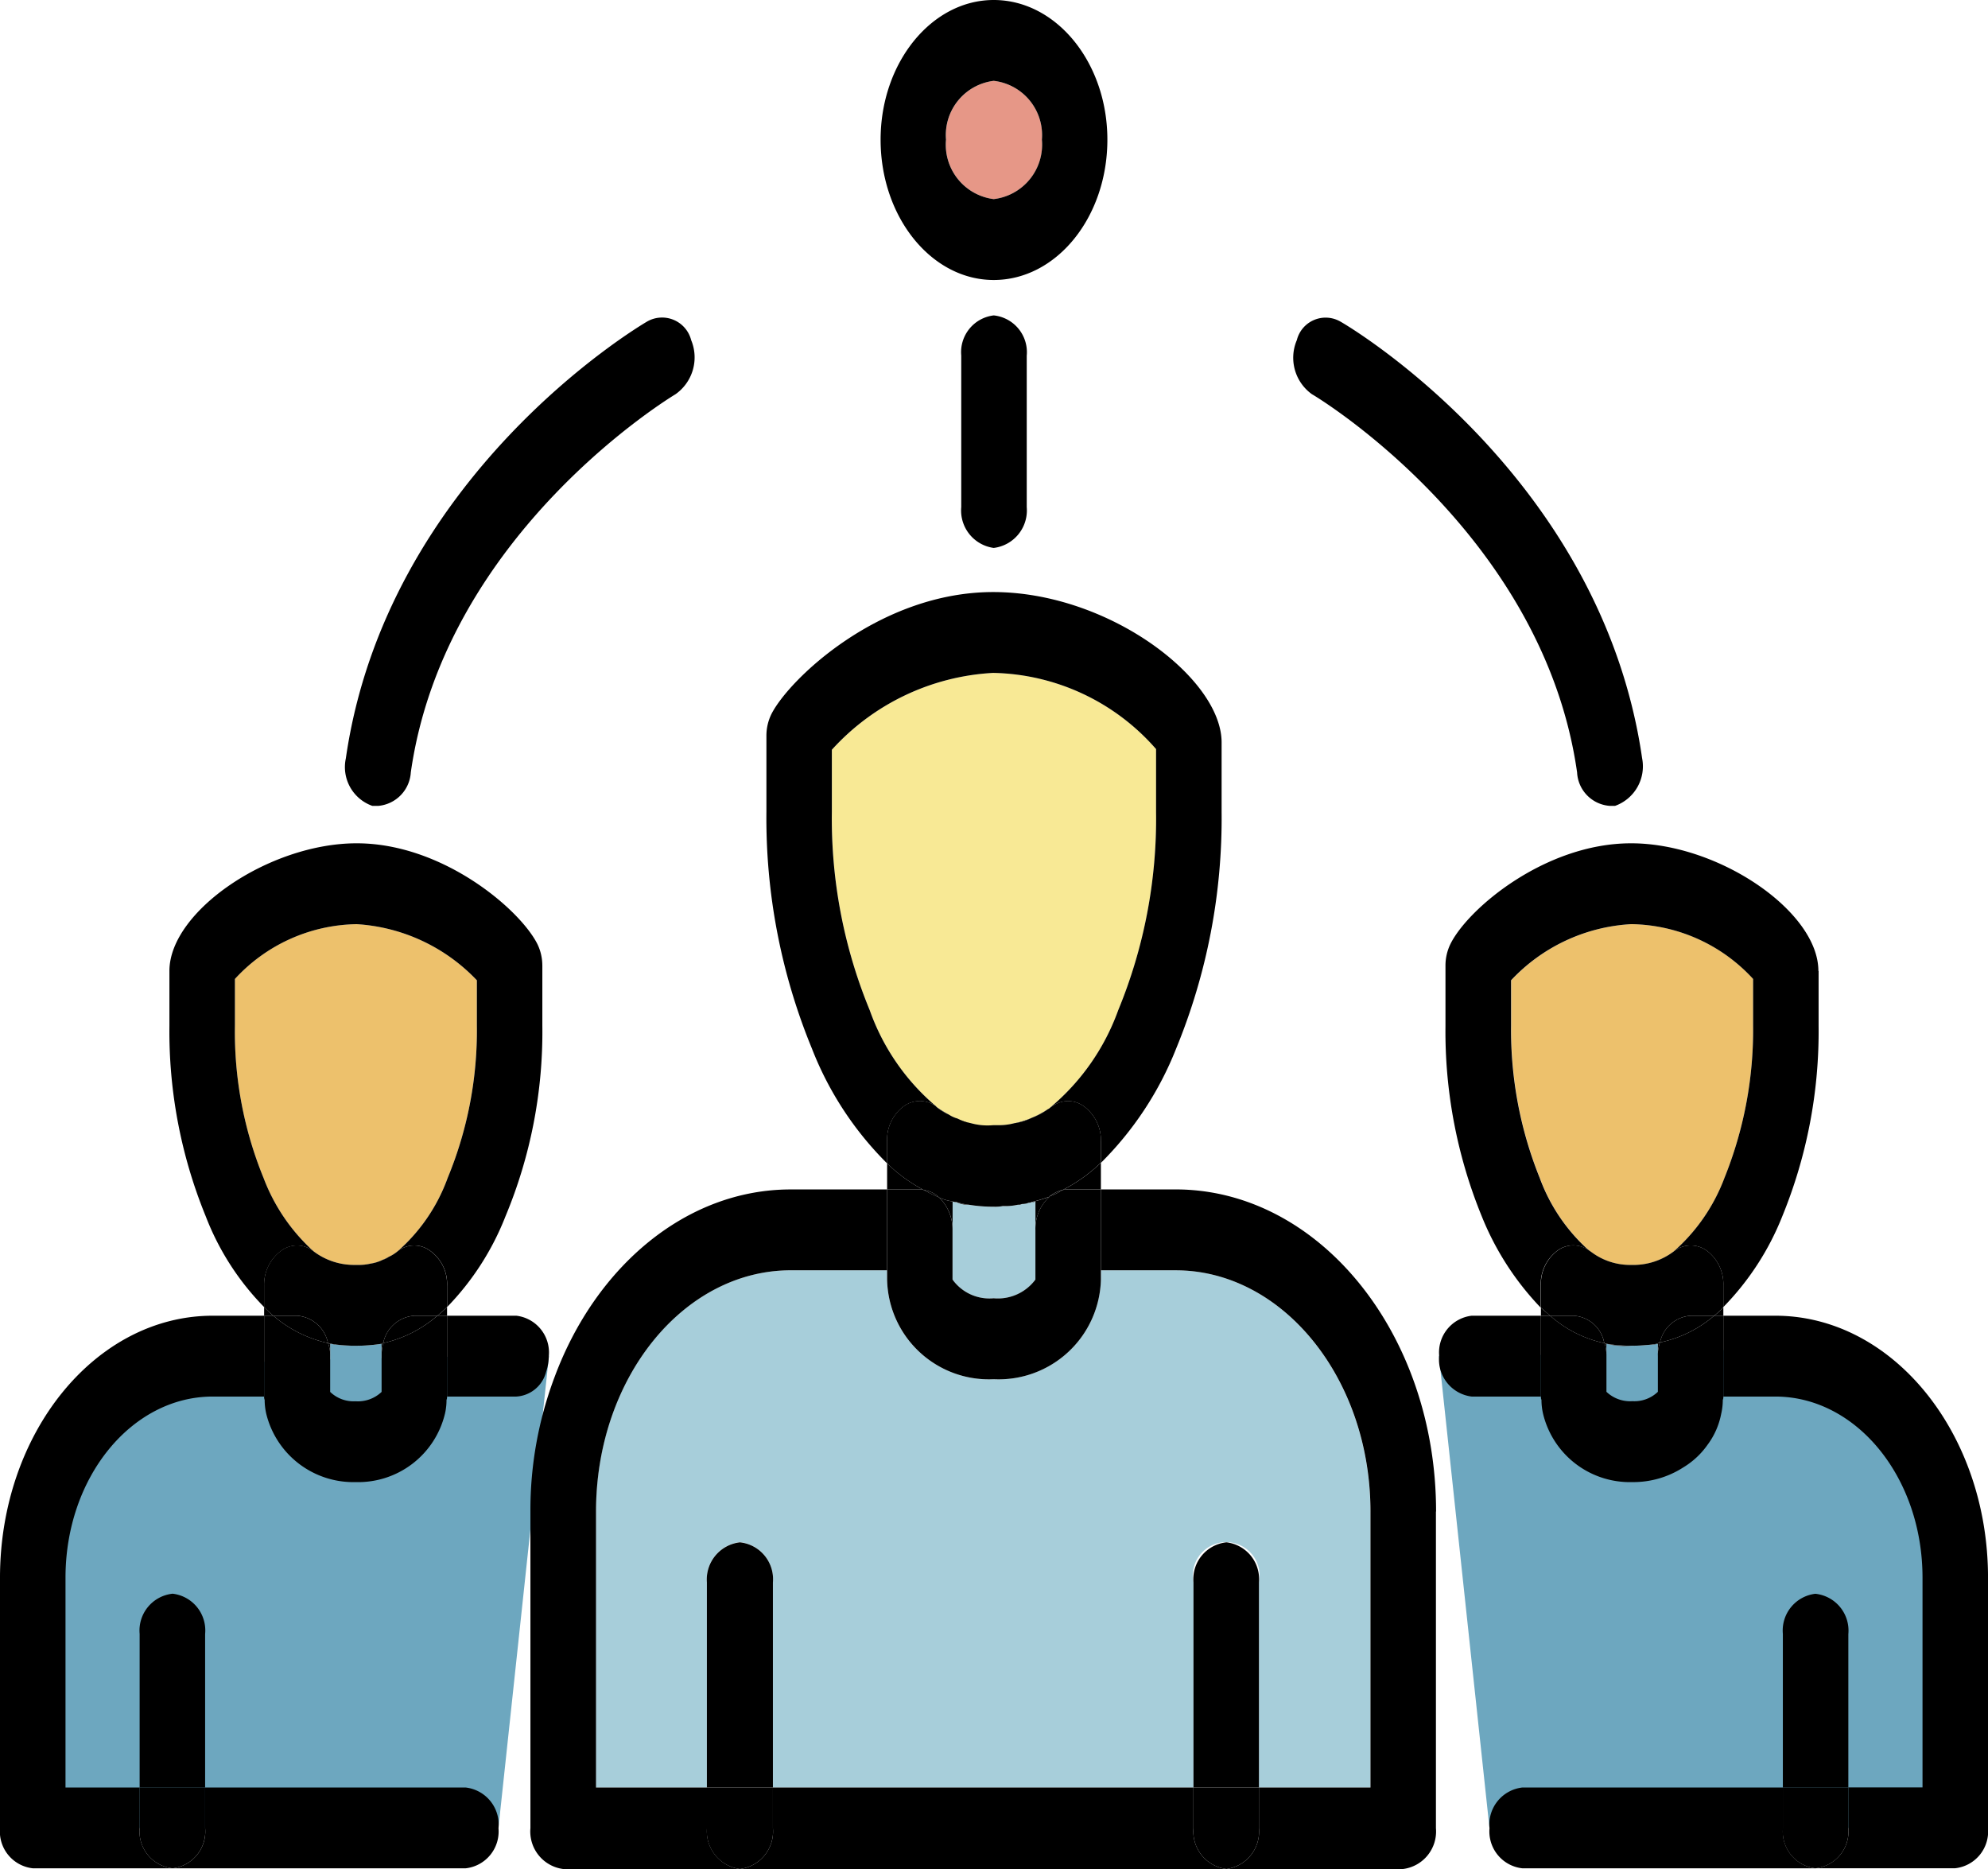 <svg id="Grupo_94431" data-name="Grupo 94431" xmlns="http://www.w3.org/2000/svg" xmlns:xlink="http://www.w3.org/1999/xlink" width="100" height="94" viewBox="0 0 100 94">
  <defs>
    <clipPath id="clip-path">
      <rect id="Rectángulo_40831" data-name="Rectángulo 40831" width="100" height="94" fill="none"/>
    </clipPath>
  </defs>
  <g id="Grupo_94430" data-name="Grupo 94430" transform="translate(0 0)" clip-path="url(#clip-path)">
    <path id="Trazado_136951" data-name="Trazado 136951" d="M26.48,20.291,23.937,44.038H.659V30.417s.667-9.336,9.036-9.729,16.785-.4,16.785-.4" transform="translate(1.135 47.902)" fill="#6da7bf"/>
    <path id="Trazado_136952" data-name="Trazado 136952" d="M26.585,20.657,29.128,44.4H52.852V29.371s-4.971-9.692-8.974-9.219-17.294.5-17.294.5" transform="translate(45.795 47.536)" fill="#6da7bf"/>
    <path id="Trazado_136953" data-name="Trazado 136953" d="M19.876,1.21A2.746,2.746,0,0,1,22.3,4.167a2.759,2.759,0,0,1-2.423,2.991,2.758,2.758,0,0,1-2.4-2.991,2.746,2.746,0,0,1,2.4-2.957" transform="translate(30.111 2.856)" fill="#e69787"/>
    <path id="Trazado_136954" data-name="Trazado 136954" d="M8.686,20.715V22.53A1.726,1.726,0,0,1,7.38,23,1.7,1.7,0,0,1,6.1,22.53V20.11h.082a.288.288,0,0,0,.163.034,6.715,6.715,0,0,0,.79.067H7.38a8.558,8.558,0,0,0,1.307-.1Z" transform="translate(10.508 47.475)" fill="#6da7bf"/>
    <path id="Trazado_136955" data-name="Trazado 136955" d="M21.766,19.425v2.487a2.35,2.35,0,0,1-2.1.941,2.286,2.286,0,0,1-2.069-.941V17.98a.383.383,0,0,0,.191.034,1.331,1.331,0,0,0,.626.134,7.618,7.618,0,0,0,1.252.1,2.026,2.026,0,0,0,.463-.034,2.827,2.827,0,0,0,.762-.067.335.335,0,0,0,.191-.034,1.546,1.546,0,0,0,.354-.067.207.207,0,0,0,.136-.034.383.383,0,0,0,.191-.034Z" transform="translate(30.317 42.446)" fill="#a7ceda"/>
    <path id="Trazado_136956" data-name="Trazado 136956" d="M32.266,20.715V22.53a1.7,1.7,0,0,1-1.28.471,1.726,1.726,0,0,1-1.307-.471V20.11a4.078,4.078,0,0,0,1.252.1h.054c.354,0,.735-.034,1.062-.067.082,0,.136-.034.218-.034Z" transform="translate(51.126 47.475)" fill="#6da7bf"/>
    <path id="Trazado_136957" data-name="Trazado 136957" d="M49.97,31.142v13.88H44.361V34.7a1.681,1.681,0,1,0-3.294,0V45.022H19.913V34.7a1.862,1.862,0,0,0-1.661-2.016A1.881,1.881,0,0,0,16.591,34.7V45.022H11.01V31.142c0-6.688,4.383-12.132,9.8-12.132h4.846v.47a5.121,5.121,0,0,0,5.363,5.008,5.145,5.145,0,0,0,5.391-5.008v-.47h3.757c5.391,0,9.8,5.444,9.8,12.132" transform="translate(18.965 44.878)" fill="#a7ceda"/>
    <path id="Trazado_136958" data-name="Trazado 136958" d="M40.09,16.586v2.353A19.872,19.872,0,0,1,38.647,26.6a9.232,9.232,0,0,1-2.559,3.7,3.362,3.362,0,0,1-2.124.672,3.239,3.239,0,0,1-2.042-.672c-.027,0-.027-.034-.054-.034a9.042,9.042,0,0,1-2.5-3.663,19.872,19.872,0,0,1-1.443-7.662V16.653a8.955,8.955,0,0,1,6.044-2.823,8.474,8.474,0,0,1,6.126,2.756" transform="translate(48.094 32.649)" fill="#edc16c"/>
    <path id="Trazado_136959" data-name="Trazado 136959" d="M16.51,16.653v2.285A19.376,19.376,0,0,1,15.04,26.6a8.949,8.949,0,0,1-2.532,3.7,2.044,2.044,0,0,1-.436.269,2.543,2.543,0,0,1-.272.134,2.266,2.266,0,0,1-.626.2,3.041,3.041,0,0,1-.517.067h-.272A3.369,3.369,0,0,1,8.315,30.3a9.49,9.49,0,0,1-2.532-3.7A19.378,19.378,0,0,1,4.34,18.938V16.586a8.474,8.474,0,0,1,6.126-2.756,9.1,9.1,0,0,1,6.044,2.823" transform="translate(7.476 32.649)" fill="#edc16c"/>
    <path id="Trazado_136960" data-name="Trazado 136960" d="M31.678,13.9V17.06a25.252,25.252,0,0,1-1.906,9.981,11.417,11.417,0,0,1-3.4,4.873.357.357,0,0,1-.136.1,4.833,4.833,0,0,1-.817.437,4.325,4.325,0,0,1-.871.269,3.024,3.024,0,0,1-.79.1h-.272a3.1,3.1,0,0,1-1.116-.1,1.83,1.83,0,0,1-.681-.235,1.549,1.549,0,0,1-.436-.2,5.777,5.777,0,0,1-.6-.37s-.027,0-.027-.034a11.255,11.255,0,0,1-3.349-4.839A25.252,25.252,0,0,1,15.37,17.06V13.935a11.812,11.812,0,0,1,8.113-3.865A11.156,11.156,0,0,1,31.678,13.9" transform="translate(26.476 23.773)" fill="#f8e995"/>
    <path id="Trazado_136961" data-name="Trazado 136961" d="M45.153,32.864v12.6a1.862,1.862,0,0,1-1.661,2.016H36.468a1.862,1.862,0,0,0,1.661-2.016v-2.05h3.73V32.864c0-5.041-3.322-9.108-7.405-9.108H31.84V19.69h2.614c5.908,0,10.7,5.915,10.7,13.174" transform="translate(54.847 46.483)"/>
    <path id="Trazado_136962" data-name="Trazado 136962" d="M36.234,26.75V28.8a1.862,1.862,0,0,1-1.661,2.016A1.861,1.861,0,0,1,32.94,28.8V26.75Z" transform="translate(56.741 63.15)"/>
    <path id="Trazado_136963" data-name="Trazado 136963" d="M36.234,25.866V33.6H32.94v-7.73a1.861,1.861,0,0,1,1.634-2.016,1.862,1.862,0,0,1,1.661,2.016" transform="translate(56.741 56.304)"/>
    <path id="Trazado_136964" data-name="Trazado 136964" d="M45.469,19.039v2.756a24.547,24.547,0,0,1-1.824,9.578,13.8,13.8,0,0,1-2.968,4.571V34.868a2.1,2.1,0,0,0-.817-1.748,1.374,1.374,0,0,0-1.688.034,9.232,9.232,0,0,0,2.559-3.7,19.872,19.872,0,0,0,1.443-7.662V19.442a8.474,8.474,0,0,0-6.126-2.756A8.955,8.955,0,0,0,30,19.51v2.285a19.872,19.872,0,0,0,1.443,7.662,9.042,9.042,0,0,0,2.5,3.663,1.342,1.342,0,0,0-1.634,0,2.1,2.1,0,0,0-.817,1.748v1.109a14.373,14.373,0,0,1-2.968-4.6,24.546,24.546,0,0,1-1.824-9.578V18.77a2.463,2.463,0,0,1,.245-1.075c.871-1.781,4.764-5.075,9.093-5.075,4.411,0,9.42,3.428,9.42,6.419" transform="translate(46.01 29.793)"/>
    <path id="Trazado_136965" data-name="Trazado 136965" d="M43.91,30.816H29.181A1.862,1.862,0,0,1,27.52,28.8a1.874,1.874,0,0,1,1.661-2.05h13.1V28.8a1.861,1.861,0,0,0,1.634,2.016" transform="translate(47.405 63.15)"/>
    <path id="Trazado_136966" data-name="Trazado 136966" d="M37.645,19.69v4.066a.364.364,0,0,1-.027.168,3.12,3.12,0,0,1-.082.706,3.8,3.8,0,0,1-.681,1.546,4.037,4.037,0,0,1-1.225,1.143,4.642,4.642,0,0,1-2.559.739,4.489,4.489,0,0,1-4.492-3.428,3.121,3.121,0,0,1-.082-.706.364.364,0,0,1-.027-.168V19.69h.463a6.008,6.008,0,0,0,2.723,1.378s.027,0,.027.034a2.133,2.133,0,0,1,.082.6v1.815a1.726,1.726,0,0,0,1.307.471,1.7,1.7,0,0,0,1.28-.471V21.706a1.812,1.812,0,0,1,.109-.672,6.124,6.124,0,0,0,2.723-1.344Z" transform="translate(49.042 46.483)"/>
    <path id="Trazado_136967" data-name="Trazado 136967" d="M32.133,19.56V20H31.67a2.764,2.764,0,0,0,.463-.437" transform="translate(54.554 46.176)"/>
    <path id="Trazado_136968" data-name="Trazado 136968" d="M37.645,20.662v1.075a2.764,2.764,0,0,1-.463.437H36.012a1.693,1.693,0,0,0-1.552,1.344,1.219,1.219,0,0,1-.327.1c-.327.034-.708.067-1.062.067h-.054a7.381,7.381,0,0,1-1.252-.1h-.082c0-.034-.027-.034-.027-.034A1.667,1.667,0,0,0,30.1,22.175H28.933c-.163-.134-.3-.269-.463-.4V20.662a2.1,2.1,0,0,1,.817-1.748,1.342,1.342,0,0,1,1.634,0c.027,0,.027.034.054.034a3.239,3.239,0,0,0,2.042.672,3.362,3.362,0,0,0,2.124-.672,1.374,1.374,0,0,1,1.688-.034,2.1,2.1,0,0,1,.817,1.748" transform="translate(49.042 43.998)"/>
    <path id="Trazado_136969" data-name="Trazado 136969" d="M31.8,21.656a3.121,3.121,0,0,0,.082-.706,3.121,3.121,0,0,1-.082.706" transform="translate(54.778 49.458)"/>
    <path id="Trazado_136970" data-name="Trazado 136970" d="M33.393,19.69a6.124,6.124,0,0,1-2.723,1.344,1.693,1.693,0,0,1,1.552-1.344Z" transform="translate(52.831 46.483)"/>
    <path id="Trazado_136971" data-name="Trazado 136971" d="M31.1,22.763a4.037,4.037,0,0,0,1.225-1.143A4.037,4.037,0,0,1,31.1,22.763" transform="translate(53.572 51.039)"/>
    <path id="Trazado_136972" data-name="Trazado 136972" d="M30.55,20.191a1.219,1.219,0,0,0,.327-.1,1.812,1.812,0,0,0-.109.672v-.6c-.082,0-.136.034-.218.034" transform="translate(52.625 47.427)"/>
    <path id="Trazado_136973" data-name="Trazado 136973" d="M41.438,26.937a2.111,2.111,0,0,1-1.361,2.386H39.8a1.774,1.774,0,0,1-1.634-1.68C36.455,15.578,24.966,8.688,24.83,8.621A2.255,2.255,0,0,1,24.068,5.9a1.492,1.492,0,0,1,2.178-.941c.545.3,13.15,7.831,15.192,21.979" transform="translate(41.165 11.207)"/>
    <path id="Trazado_136974" data-name="Trazado 136974" d="M30.932,20.211a4.078,4.078,0,0,1-1.252-.1,7.381,7.381,0,0,0,1.252.1" transform="translate(51.126 47.475)"/>
    <path id="Trazado_136975" data-name="Trazado 136975" d="M29.732,20.11v.6a2.133,2.133,0,0,0-.082-.6Z" transform="translate(51.074 47.475)"/>
    <path id="Trazado_136976" data-name="Trazado 136976" d="M29.811,19.69a1.667,1.667,0,0,1,1.552,1.378A6.008,6.008,0,0,1,28.64,19.69Z" transform="translate(49.334 46.483)"/>
    <path id="Trazado_136977" data-name="Trazado 136977" d="M28.933,19.973H28.47v-.4c.163.134.3.269.463.4" transform="translate(49.042 46.2)"/>
    <path id="Trazado_136978" data-name="Trazado 136978" d="M28.48,20.95a3.12,3.12,0,0,0,.082.706,3.12,3.12,0,0,1-.082-.706" transform="translate(49.059 49.458)"/>
    <path id="Trazado_136979" data-name="Trazado 136979" d="M31.708,23.689v.067H28.224a1.874,1.874,0,0,1-1.634-2.05,1.861,1.861,0,0,1,1.634-2.016h3.485Z" transform="translate(45.803 46.483)"/>
    <path id="Trazado_136980" data-name="Trazado 136980" d="M37.193,34v15.93a1.9,1.9,0,0,1-1.661,2.05H26.656a1.9,1.9,0,0,0,1.634-2.05v-2.05H33.9V34c0-6.688-4.411-12.132-9.8-12.132H20.34V17.8H24.1c7.215,0,13.1,7.259,13.1,16.2" transform="translate(35.037 42.021)"/>
    <path id="Trazado_136981" data-name="Trazado 136981" d="M25.344,26.75V28.8a1.9,1.9,0,0,1-1.634,2.05A1.9,1.9,0,0,1,22.05,28.8V26.75Z" transform="translate(37.983 63.15)"/>
    <path id="Trazado_136982" data-name="Trazado 136982" d="M25.344,25.1V35.414H22.05V25.1a1.862,1.862,0,0,1,1.661-2.016A1.861,1.861,0,0,1,25.344,25.1" transform="translate(37.983 54.486)"/>
    <path id="Trazado_136983" data-name="Trazado 136983" d="M38.146,30.85H13.67a1.9,1.9,0,0,0,1.661-2.05V26.75H36.485V28.8a1.9,1.9,0,0,0,1.661,2.05" transform="translate(23.548 63.15)"/>
    <path id="Trazado_136984" data-name="Trazado 136984" d="M37.057,16.422v3.5a30.423,30.423,0,0,1-2.287,11.9,16.8,16.8,0,0,1-3.784,5.747V36.485a2.118,2.118,0,0,0-.844-1.748,1.335,1.335,0,0,0-1.661.034h-.027a11.417,11.417,0,0,0,3.4-4.873,25.252,25.252,0,0,0,1.906-9.981V16.758a11.156,11.156,0,0,0-8.195-3.831,11.812,11.812,0,0,0-8.113,3.865v3.125A25.252,25.252,0,0,0,19.36,29.9a11.255,11.255,0,0,0,3.349,4.839,1.382,1.382,0,0,0-1.661,0,2.1,2.1,0,0,0-.817,1.748v1.109a16.647,16.647,0,0,1-3.784-5.78,30.423,30.423,0,0,1-2.287-11.9V16.086a2.463,2.463,0,0,1,.245-1.075c.871-1.748,5.445-6.15,11.163-6.15,5.8,0,11.489,4.335,11.489,7.562" transform="translate(24.392 20.916)"/>
    <path id="Trazado_136985" data-name="Trazado 136985" d="M27.144,21.867v.471a5.145,5.145,0,0,1-5.391,5.008,5.121,5.121,0,0,1-5.363-5.008V17.8h1.634a.438.438,0,0,1,.218.034A7.916,7.916,0,0,0,19,18.2a2.234,2.234,0,0,1,.681,1.647v2.487a2.286,2.286,0,0,0,2.069.941,2.35,2.35,0,0,0,2.1-.941V19.85a2.177,2.177,0,0,1,.708-1.68l.027-.034a2.09,2.09,0,0,0,.6-.3h.027a.835.835,0,0,1,.3-.034h1.634Z" transform="translate(28.233 42.021)"/>
    <path id="Trazado_136986" data-name="Trazado 136986" d="M21.563,17.4v1.344H19.929a.835.835,0,0,0-.3.034A7.9,7.9,0,0,0,21.563,17.4" transform="translate(33.814 41.077)"/>
    <path id="Trazado_136987" data-name="Trazado 136987" d="M27.144,18.5v1.075a7.9,7.9,0,0,1-1.933,1.378h-.027a1.79,1.79,0,0,0-.6.3l-.027.034a9.111,9.111,0,0,1-.9.269.207.207,0,0,1-.136.034,1.141,1.141,0,0,1-.354.067.335.335,0,0,1-.191.034,2.928,2.928,0,0,1-.762.067,2.026,2.026,0,0,1-.463.034,7.618,7.618,0,0,1-1.252-.1,3.55,3.55,0,0,1-.626-.134.383.383,0,0,1-.191-.034,2.341,2.341,0,0,1-.681-.2,1.316,1.316,0,0,0-.762-.37,7.882,7.882,0,0,1-1.851-1.344V18.5a2.1,2.1,0,0,1,.817-1.748,1.382,1.382,0,0,1,1.661,0c0,.034.027.034.027.034a2.323,2.323,0,0,0,.6.37,1.549,1.549,0,0,0,.436.2,2.4,2.4,0,0,0,.681.235,3.1,3.1,0,0,0,1.116.1H22a3.024,3.024,0,0,0,.79-.1,2.675,2.675,0,0,0,.871-.269,3.229,3.229,0,0,0,.817-.437.357.357,0,0,0,.136-.1h.027a1.335,1.335,0,0,1,1.661-.034,2.118,2.118,0,0,1,.844,1.748" transform="translate(28.233 38.899)"/>
    <path id="Trazado_136988" data-name="Trazado 136988" d="M21.96,0c3.158,0,5.717,3.159,5.717,7.024,0,3.9-2.559,7.058-5.717,7.058-3.131,0-5.69-3.159-5.69-7.058C16.27,3.159,18.829,0,21.96,0m2.423,7.024A2.746,2.746,0,0,0,21.96,4.066a2.746,2.746,0,0,0-2.4,2.957,2.758,2.758,0,0,0,2.4,2.991,2.759,2.759,0,0,0,2.423-2.991" transform="translate(28.026 0)"/>
    <path id="Trazado_136989" data-name="Trazado 136989" d="M20,17.81a2.09,2.09,0,0,1-.6.3,1.79,1.79,0,0,1,.6-.3" transform="translate(33.418 42.045)"/>
    <path id="Trazado_136990" data-name="Trazado 136990" d="M19.06,18.179a9.111,9.111,0,0,0,.9-.269,2.177,2.177,0,0,0-.708,1.68V18.145a.383.383,0,0,1-.191.034" transform="translate(32.832 42.281)"/>
    <path id="Trazado_136991" data-name="Trazado 136991" d="M19.06,17.037a4.833,4.833,0,0,0,.817-.437,3.229,3.229,0,0,1-.817.437" transform="translate(32.832 39.188)"/>
    <path id="Trazado_136992" data-name="Trazado 136992" d="M18.74,17a4.325,4.325,0,0,0,.871-.269A2.675,2.675,0,0,1,18.74,17" transform="translate(32.281 39.495)"/>
    <path id="Trazado_136993" data-name="Trazado 136993" d="M18.88,18.067A1.141,1.141,0,0,0,19.234,18a1.546,1.546,0,0,1-.354.067" transform="translate(32.522 42.493)"/>
    <path id="Trazado_136994" data-name="Trazado 136994" d="M21.054,6.736v7.629a1.9,1.9,0,0,1-1.661,2.05,1.9,1.9,0,0,1-1.634-2.05V6.736A1.861,1.861,0,0,1,19.394,4.72a1.862,1.862,0,0,1,1.661,2.016" transform="translate(30.593 11.143)"/>
    <path id="Trazado_136995" data-name="Trazado 136995" d="M18.53,18.1a2.928,2.928,0,0,0,.762-.067,2.827,2.827,0,0,1-.762.067" transform="translate(31.919 42.564)"/>
    <path id="Trazado_136996" data-name="Trazado 136996" d="M18.45,16.911a3.024,3.024,0,0,0,.79-.1,3.024,3.024,0,0,1-.79.1" transform="translate(31.781 39.684)"/>
    <path id="Trazado_136997" data-name="Trazado 136997" d="M17.69,16.74a1.83,1.83,0,0,0,.681.235,2.4,2.4,0,0,1-.681-.235" transform="translate(30.472 39.519)"/>
    <path id="Trazado_136998" data-name="Trazado 136998" d="M17.67,17.99a3.55,3.55,0,0,0,.626.134,1.331,1.331,0,0,1-.626-.134" transform="translate(30.438 42.47)"/>
    <path id="Trazado_136999" data-name="Trazado 136999" d="M18.031,18.122v1.445a2.234,2.234,0,0,0-.681-1.647,2.341,2.341,0,0,0,.681.2" transform="translate(29.887 42.305)"/>
    <path id="Trazado_137000" data-name="Trazado 137000" d="M17.31,16.57a5.778,5.778,0,0,0,.6.37,2.323,2.323,0,0,1-.6-.37" transform="translate(29.818 39.118)"/>
    <path id="Trazado_137001" data-name="Trazado 137001" d="M17.832,18.18a7.916,7.916,0,0,1-.762-.37,1.316,1.316,0,0,1,.762.37" transform="translate(29.404 42.045)"/>
    <path id="Trazado_137002" data-name="Trazado 137002" d="M18.241,18.754a.438.438,0,0,0-.218-.034H16.39V17.41a7.882,7.882,0,0,0,1.851,1.344" transform="translate(28.233 41.101)"/>
    <path id="Trazado_137003" data-name="Trazado 137003" d="M27.742,17.8v4.067H22.9c-5.418,0-9.8,5.444-9.8,12.132v13.88h5.581v2.05a1.915,1.915,0,0,0,1.661,2.05h-8.9A1.9,1.9,0,0,1,9.8,49.929V34a18.972,18.972,0,0,1,1.225-6.789c2.069-5.545,6.616-9.41,11.87-9.41Z" transform="translate(16.881 42.021)"/>
    <path id="Trazado_137004" data-name="Trazado 137004" d="M16.382,26.75V28.8a1.9,1.9,0,0,1-1.661,2.05A1.915,1.915,0,0,1,13.06,28.8V26.75Z" transform="translate(22.497 63.15)"/>
    <path id="Trazado_137005" data-name="Trazado 137005" d="M16.382,25.1V35.414H13.06V25.1a1.881,1.881,0,0,1,1.661-2.016A1.862,1.862,0,0,1,16.382,25.1" transform="translate(22.497 54.486)"/>
    <path id="Trazado_137006" data-name="Trazado 137006" d="M23.777,5.9a2.264,2.264,0,0,1-.79,2.722c-.109.067-11.6,6.957-13.313,19.022a1.8,1.8,0,0,1-1.634,1.68h-.3a2.068,2.068,0,0,1-1.334-2.386C8.449,12.788,21.054,5.26,21.572,4.958a1.511,1.511,0,0,1,2.205.941" transform="translate(10.99 11.207)"/>
    <path id="Trazado_137007" data-name="Trazado 137007" d="M13.378,21.706a2.6,2.6,0,0,1-.136.807,1.646,1.646,0,0,1-1.5,1.243H8.26V19.69h3.485a1.861,1.861,0,0,1,1.634,2.016" transform="translate(14.228 46.483)"/>
    <path id="Trazado_137008" data-name="Trazado 137008" d="M21.889,18.77v3.025a24.068,24.068,0,0,1-1.851,9.578,13.723,13.723,0,0,1-2.94,4.571V34.868a2.048,2.048,0,0,0-.844-1.748,1.335,1.335,0,0,0-1.661.034,8.949,8.949,0,0,0,2.532-3.7,19.376,19.376,0,0,0,1.47-7.662V19.51a9.1,9.1,0,0,0-6.044-2.823,8.474,8.474,0,0,0-6.126,2.756v2.353a19.378,19.378,0,0,0,1.443,7.662,9.49,9.49,0,0,0,2.532,3.7,1.334,1.334,0,0,0-1.661-.034,2.118,2.118,0,0,0-.844,1.748v1.075a13.377,13.377,0,0,1-2.94-4.571A24.546,24.546,0,0,1,3.13,21.795V19.039c0-2.991,5.01-6.419,9.42-6.419,4.329,0,8.222,3.327,9.093,5.075a2.463,2.463,0,0,1,.245,1.075" transform="translate(5.392 29.793)"/>
    <path id="Trazado_137009" data-name="Trazado 137009" d="M17.919,26.75A1.874,1.874,0,0,1,19.58,28.8a1.862,1.862,0,0,1-1.661,2.016H3.19A1.861,1.861,0,0,0,4.824,28.8V26.75Z" transform="translate(5.495 63.15)"/>
    <path id="Trazado_137010" data-name="Trazado 137010" d="M14.082,19.69v4.066a.364.364,0,0,1-.027.168,3.121,3.121,0,0,1-.082.706,4.489,4.489,0,0,1-4.492,3.428A4.511,4.511,0,0,1,4.989,24.63a3.121,3.121,0,0,1-.082-.706.364.364,0,0,1-.027-.168V19.69h.463a6.305,6.305,0,0,0,2.75,1.378,1.639,1.639,0,0,1,.109.639v1.815a1.7,1.7,0,0,0,1.28.471,1.726,1.726,0,0,0,1.307-.471V21.706a2.379,2.379,0,0,1,.082-.639,6.223,6.223,0,0,0,2.723-1.378Z" transform="translate(8.406 46.483)"/>
    <path id="Trazado_137011" data-name="Trazado 137011" d="M8.57,19.56V20H8.08a5.729,5.729,0,0,0,.49-.437" transform="translate(13.918 46.176)"/>
    <path id="Trazado_137012" data-name="Trazado 137012" d="M14.082,20.659v1.075a5.728,5.728,0,0,1-.49.437H12.449A1.719,1.719,0,0,0,10.87,23.55a.089.089,0,0,0-.082.034,8.558,8.558,0,0,1-1.307.1H9.454a9.618,9.618,0,0,1-1.007-.067.288.288,0,0,1-.163-.034.383.383,0,0,1-.191-.034,1.716,1.716,0,0,0-1.552-1.378h-1.2a5.525,5.525,0,0,1-.463-.437V20.659a2.118,2.118,0,0,1,.844-1.748,1.334,1.334,0,0,1,1.661.034,3.369,3.369,0,0,0,2.069.672h.272a2.467,2.467,0,0,0,.517-.067,2.008,2.008,0,0,0,.626-.2.736.736,0,0,0,.272-.134,2.044,2.044,0,0,0,.436-.269,1.335,1.335,0,0,1,1.661-.034,2.048,2.048,0,0,1,.844,1.748" transform="translate(8.406 44.001)"/>
    <path id="Trazado_137013" data-name="Trazado 137013" d="M8.22,21.656A3.121,3.121,0,0,0,8.3,20.95a3.121,3.121,0,0,1-.082.706" transform="translate(14.16 49.458)"/>
    <path id="Trazado_137014" data-name="Trazado 137014" d="M8.659,19.69H9.8A6.223,6.223,0,0,1,7.08,21.068,1.719,1.719,0,0,1,8.659,19.69" transform="translate(12.196 46.483)"/>
    <path id="Trazado_137015" data-name="Trazado 137015" d="M7.08,18.944a2.543,2.543,0,0,0,.272-.134.736.736,0,0,1-.272.134" transform="translate(12.196 44.406)"/>
    <path id="Trazado_137016" data-name="Trazado 137016" d="M6.85,19.052a2.266,2.266,0,0,0,.626-.2,2.008,2.008,0,0,1-.626.2" transform="translate(11.8 44.5)"/>
    <path id="Trazado_137017" data-name="Trazado 137017" d="M7.05,20.134a.089.089,0,0,1,.082-.034,2.379,2.379,0,0,0-.082.639Z" transform="translate(12.144 47.451)"/>
    <path id="Trazado_137018" data-name="Trazado 137018" d="M6.66,18.977a3.041,3.041,0,0,0,.517-.067,2.467,2.467,0,0,1-.517.067" transform="translate(11.472 44.642)"/>
    <path id="Trazado_137019" data-name="Trazado 137019" d="M7.2,20.187H6.98a6.715,6.715,0,0,1-.79-.067,9.618,9.618,0,0,0,1.007.067" transform="translate(10.663 47.498)"/>
    <path id="Trazado_137020" data-name="Trazado 137020" d="M6.251,20.134H6.169v.6A1.639,1.639,0,0,0,6.06,20.1a.383.383,0,0,0,.191.034" transform="translate(10.439 47.451)"/>
    <path id="Trazado_137021" data-name="Trazado 137021" d="M6.248,19.69A1.716,1.716,0,0,1,7.8,21.068,6.305,6.305,0,0,1,5.05,19.69Z" transform="translate(8.699 46.483)"/>
    <path id="Trazado_137022" data-name="Trazado 137022" d="M5.343,20H4.88V19.56A5.526,5.526,0,0,0,5.343,20" transform="translate(8.406 46.176)"/>
    <path id="Trazado_137023" data-name="Trazado 137023" d="M4.89,20.95a3.121,3.121,0,0,0,.082.706,3.121,3.121,0,0,1-.082-.706" transform="translate(8.423 49.458)"/>
    <path id="Trazado_137024" data-name="Trazado 137024" d="M13.286,23.689v.067H10.7c-4.084,0-7.405,4.067-7.405,9.108V43.417h3.73v2.05a1.862,1.862,0,0,0,1.661,2.016H1.661A1.862,1.862,0,0,1,0,45.467v-12.6C0,25.6,4.792,19.69,10.7,19.69h2.586Z" transform="translate(0 46.483)"/>
    <path id="Trazado_137025" data-name="Trazado 137025" d="M5.874,26.75V28.8a1.861,1.861,0,0,1-1.634,2.016A1.862,1.862,0,0,1,2.58,28.8V26.75Z" transform="translate(4.444 63.15)"/>
    <path id="Trazado_137026" data-name="Trazado 137026" d="M5.874,25.866V33.6H2.58v-7.73A1.862,1.862,0,0,1,4.241,23.85a1.861,1.861,0,0,1,1.634,2.016" transform="translate(4.444 56.304)"/>
  </g>
</svg>
